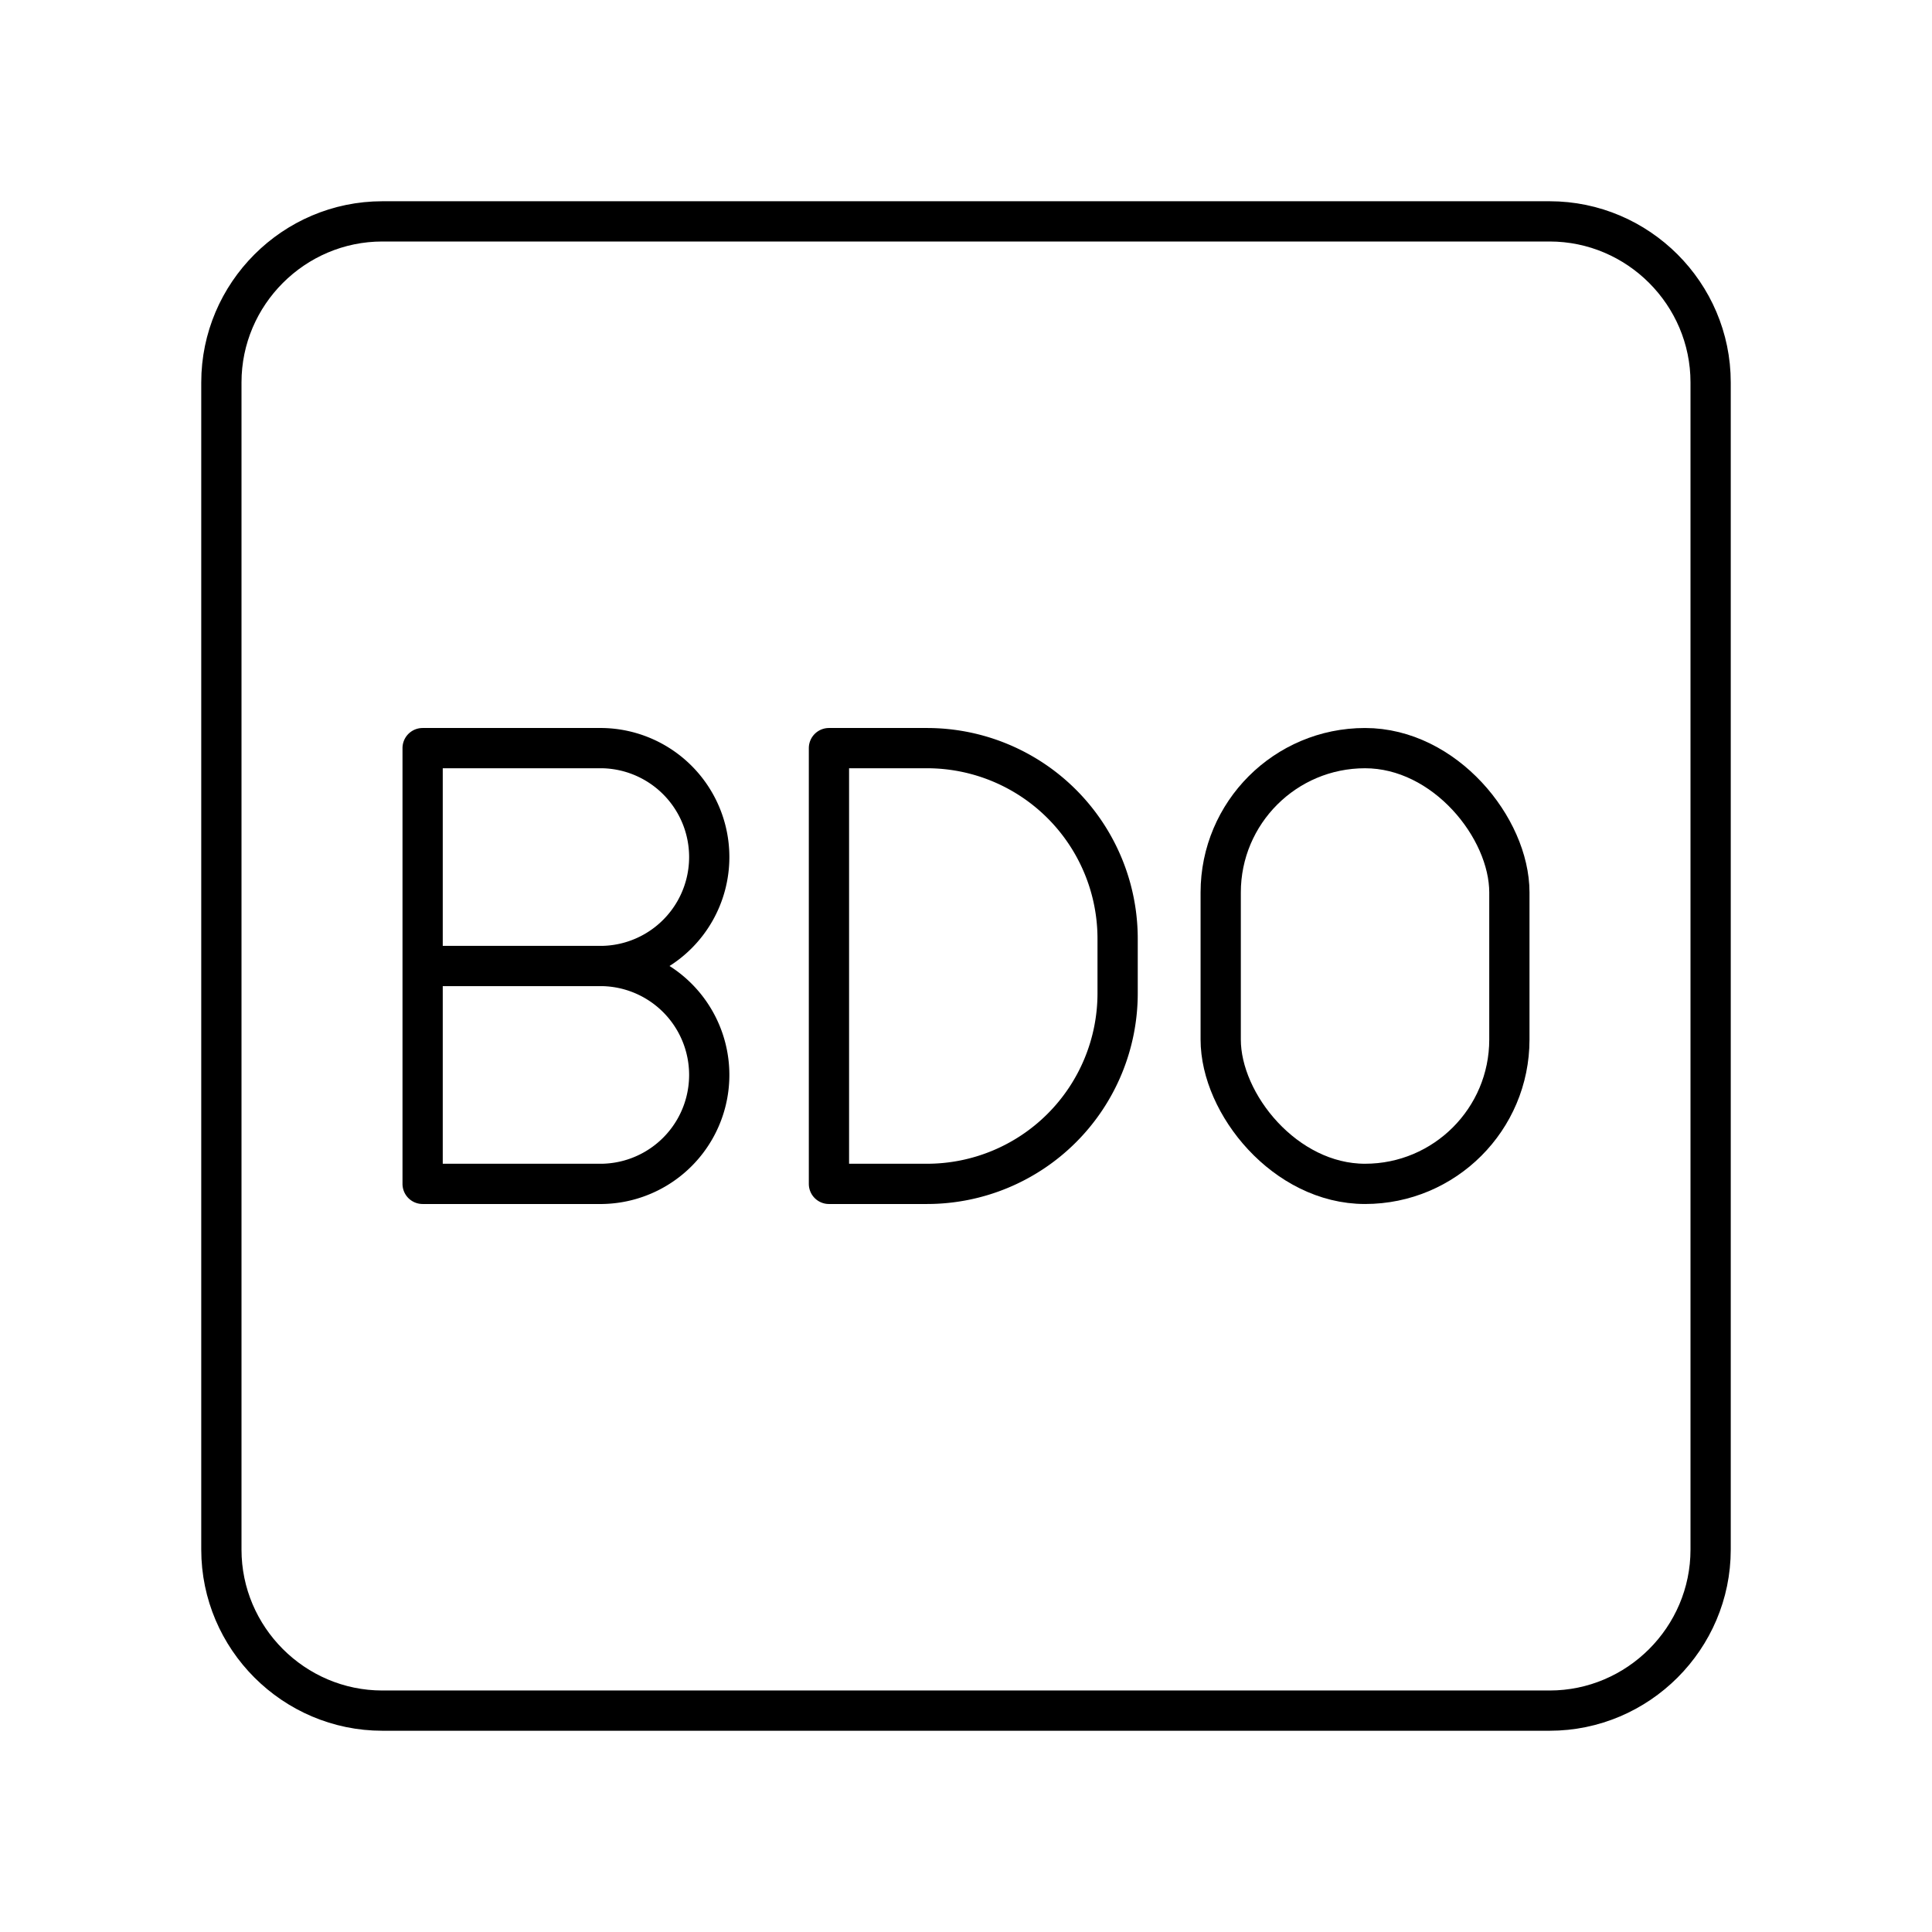 <svg xmlns="http://www.w3.org/2000/svg" width="1em" height="1em" viewBox="0 0 48 48"><path fill="none" stroke="currentColor" stroke-linecap="round" stroke-linejoin="round" d="M38.5 5.5h-29c-2.2 0-4 1.8-4 4v29c0 2.2 1.8 4 4 4h29c2.2 0 4-1.8 4-4v-29c0-2.2-1.8-4-4-4"/><path fill="none" stroke="currentColor" stroke-linecap="round" stroke-linejoin="round" d="M20.595 29.413V18.587h2.436a4.736 4.736 0 0 1 4.736 4.736v1.354a4.736 4.736 0 0 1-4.736 4.736zM14.966 24a2.707 2.707 0 0 1 0 5.413H10.5V18.587h4.466a2.707 2.707 0 0 1 0 5.413m0 0H10.5"/><rect width="7.172" height="10.826" x="30.328" y="18.587" fill="none" stroke="currentColor" stroke-linecap="round" stroke-linejoin="round" rx="3.586" ry="3.586"/></svg>